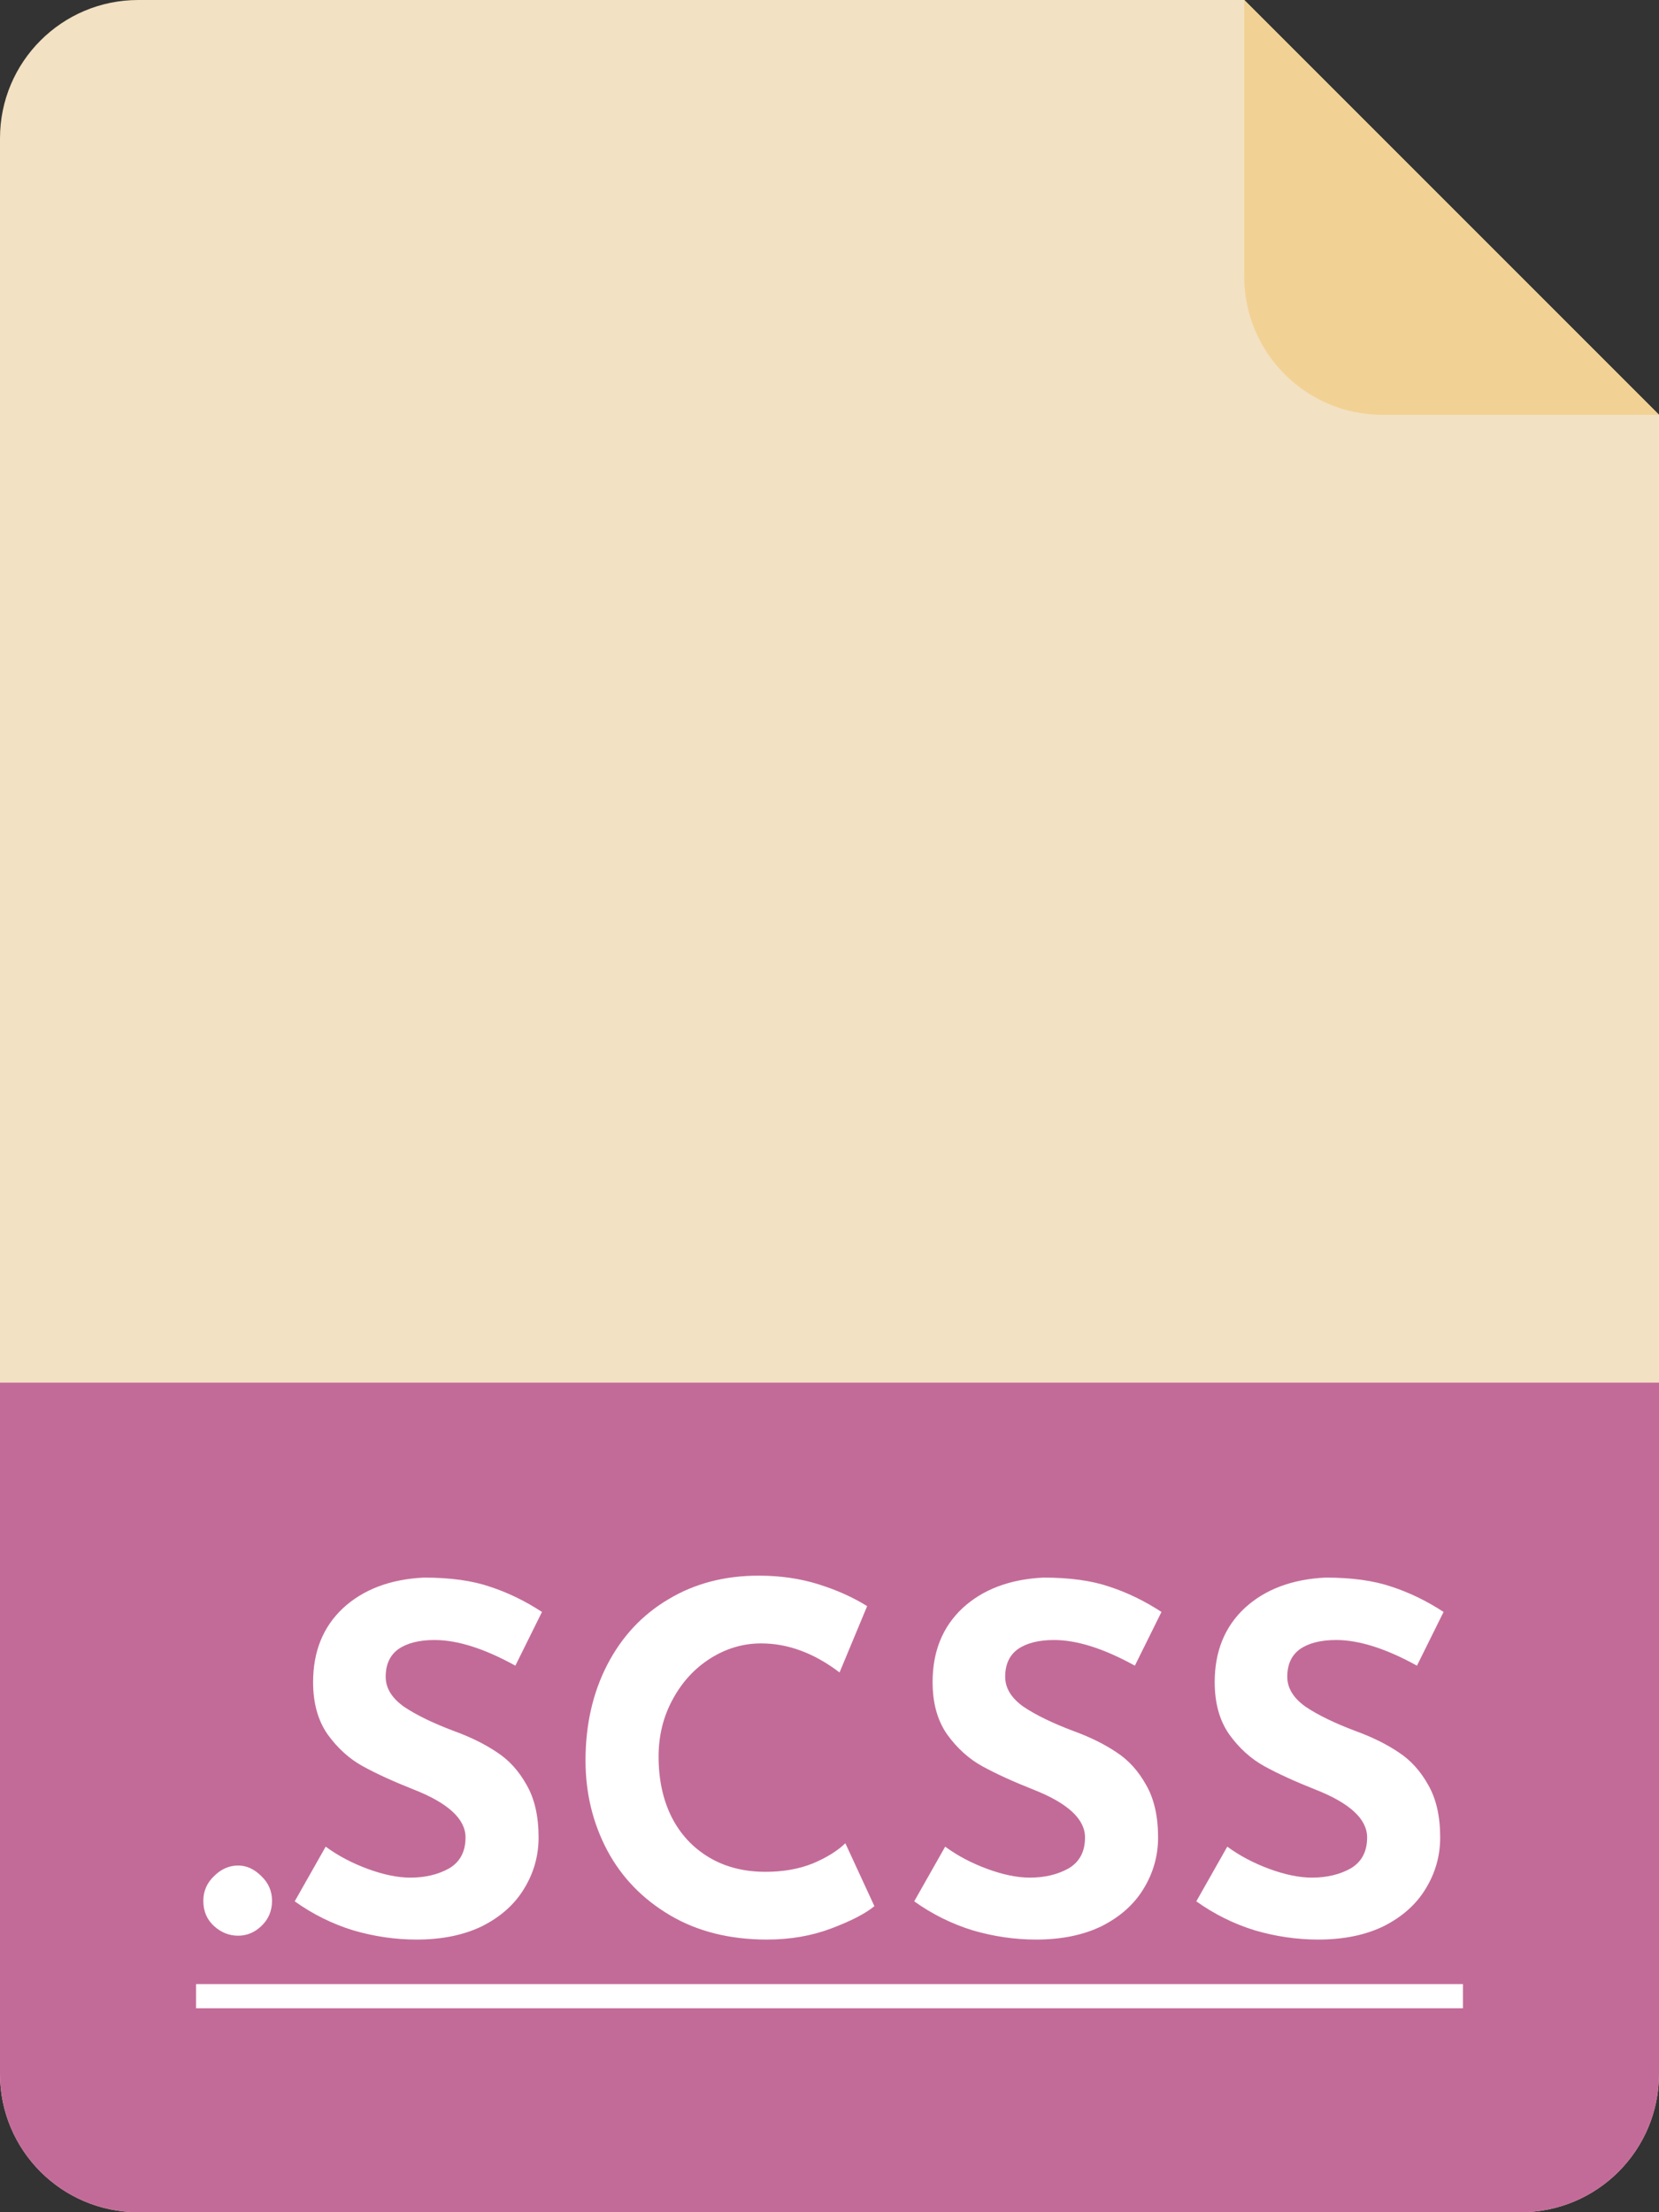 <?xml version="1.0" encoding="iso-8859-1"?>
<svg width="48" height="64" viewBox="0 0 48 64" fill="none" xmlns="http://www.w3.org/2000/svg">
	<rect x="0" y="0" width="48" height="64" fill="#333333" stroke="none"/>
	<path fill-rule="evenodd" clip-rule="evenodd" d="M4 0C1.791 0 0 1.791 0 4V60C0 62.209 1.791 64 4 64H44C46.209 64 48 62.209 48 60V12L36 0H4Z" fill="#F2E1C2"/>
	<path d="M0 40H48V60C48 62.209 46.209 64 44 64H4C1.791 64 0 62.209 0 60V40Z" fill="#C36B98"/>
	<path d="M5.883 54.992C5.883 54.712 5.986 54.474 6.191 54.278C6.396 54.073 6.63 53.97 6.891 53.97C7.134 53.97 7.358 54.073 7.563 54.278C7.768 54.474 7.871 54.712 7.871 54.992C7.871 55.281 7.768 55.524 7.563 55.72C7.367 55.907 7.143 56 6.891 56C6.63 56 6.396 55.907 6.191 55.72C5.986 55.533 5.883 55.291 5.883 54.992ZM14.911 48.188C14.015 47.693 13.236 47.446 12.573 47.446C12.125 47.446 11.775 47.535 11.523 47.712C11.28 47.889 11.159 48.155 11.159 48.51C11.159 48.837 11.336 49.126 11.691 49.378C12.055 49.621 12.536 49.854 13.133 50.078C13.618 50.255 14.034 50.461 14.379 50.694C14.724 50.918 15.009 51.231 15.233 51.632C15.466 52.033 15.583 52.542 15.583 53.158C15.583 53.69 15.443 54.185 15.163 54.642C14.892 55.09 14.491 55.449 13.959 55.72C13.427 55.981 12.792 56.112 12.055 56.112C11.439 56.112 10.828 56.023 10.221 55.846C9.614 55.659 9.05 55.379 8.527 55.006L9.423 53.424C9.778 53.685 10.184 53.9 10.641 54.068C11.098 54.236 11.509 54.32 11.873 54.32C12.302 54.32 12.676 54.231 12.993 54.054C13.31 53.867 13.469 53.569 13.469 53.158C13.469 52.626 12.97 52.164 11.971 51.772C11.383 51.539 10.893 51.315 10.501 51.1C10.109 50.885 9.768 50.577 9.479 50.176C9.199 49.775 9.059 49.271 9.059 48.664C9.059 47.777 9.348 47.063 9.927 46.522C10.515 45.981 11.294 45.687 12.265 45.64C13.03 45.64 13.67 45.729 14.183 45.906C14.696 46.074 15.196 46.317 15.681 46.634L14.911 48.188ZM25.299 55.146C25.038 55.361 24.622 55.575 24.053 55.79C23.484 56.005 22.863 56.112 22.191 56.112C21.118 56.112 20.184 55.879 19.391 55.412C18.598 54.945 17.991 54.32 17.571 53.536C17.151 52.743 16.941 51.875 16.941 50.932C16.941 49.896 17.151 48.972 17.571 48.16C17.991 47.348 18.579 46.718 19.335 46.27C20.091 45.813 20.964 45.584 21.953 45.584C22.578 45.584 23.157 45.668 23.689 45.836C24.221 46.004 24.688 46.214 25.089 46.466L24.291 48.384C23.554 47.824 22.798 47.544 22.023 47.544C21.5 47.544 21.011 47.689 20.553 47.978C20.096 48.267 19.732 48.664 19.461 49.168C19.191 49.663 19.055 50.213 19.055 50.82C19.055 51.483 19.181 52.066 19.433 52.57C19.685 53.065 20.044 53.452 20.511 53.732C20.978 54.012 21.524 54.152 22.149 54.152C22.653 54.152 23.106 54.073 23.507 53.914C23.909 53.746 24.226 53.55 24.459 53.326L25.299 55.146ZM32.835 48.188C31.939 47.693 31.16 47.446 30.497 47.446C30.049 47.446 29.699 47.535 29.447 47.712C29.204 47.889 29.083 48.155 29.083 48.51C29.083 48.837 29.26 49.126 29.615 49.378C29.979 49.621 30.46 49.854 31.057 50.078C31.542 50.255 31.958 50.461 32.303 50.694C32.648 50.918 32.933 51.231 33.157 51.632C33.39 52.033 33.507 52.542 33.507 53.158C33.507 53.69 33.367 54.185 33.087 54.642C32.816 55.09 32.415 55.449 31.883 55.72C31.351 55.981 30.716 56.112 29.979 56.112C29.363 56.112 28.752 56.023 28.145 55.846C27.538 55.659 26.974 55.379 26.451 55.006L27.347 53.424C27.702 53.685 28.108 53.9 28.565 54.068C29.022 54.236 29.433 54.32 29.797 54.32C30.226 54.32 30.6 54.231 30.917 54.054C31.234 53.867 31.393 53.569 31.393 53.158C31.393 52.626 30.894 52.164 29.895 51.772C29.307 51.539 28.817 51.315 28.425 51.1C28.033 50.885 27.692 50.577 27.403 50.176C27.123 49.775 26.983 49.271 26.983 48.664C26.983 47.777 27.272 47.063 27.851 46.522C28.439 45.981 29.218 45.687 30.189 45.64C30.954 45.64 31.594 45.729 32.107 45.906C32.62 46.074 33.12 46.317 33.605 46.634L32.835 48.188ZM40.997 48.188C40.101 47.693 39.322 47.446 38.659 47.446C38.211 47.446 37.861 47.535 37.609 47.712C37.366 47.889 37.245 48.155 37.245 48.51C37.245 48.837 37.422 49.126 37.777 49.378C38.141 49.621 38.622 49.854 39.219 50.078C39.704 50.255 40.12 50.461 40.465 50.694C40.81 50.918 41.095 51.231 41.319 51.632C41.552 52.033 41.669 52.542 41.669 53.158C41.669 53.69 41.529 54.185 41.249 54.642C40.978 55.09 40.577 55.449 40.045 55.72C39.513 55.981 38.878 56.112 38.141 56.112C37.525 56.112 36.914 56.023 36.307 55.846C35.7 55.659 35.136 55.379 34.613 55.006L35.509 53.424C35.864 53.685 36.27 53.9 36.727 54.068C37.184 54.236 37.595 54.32 37.959 54.32C38.388 54.32 38.762 54.231 39.079 54.054C39.396 53.867 39.555 53.569 39.555 53.158C39.555 52.626 39.056 52.164 38.057 51.772C37.469 51.539 36.979 51.315 36.587 51.1C36.195 50.885 35.854 50.577 35.565 50.176C35.285 49.775 35.145 49.271 35.145 48.664C35.145 47.777 35.434 47.063 36.013 46.522C36.601 45.981 37.38 45.687 38.351 45.64C39.116 45.64 39.756 45.729 40.269 45.906C40.782 46.074 41.282 46.317 41.767 46.634L40.997 48.188Z" fill="white"/>
	<path d="M5.673 57.4H42.327V58.1H5.673V57.4Z" fill="white"/>
	<path d="M48 12L36 0V8C36 10.209 37.791 12 40 12H48Z" fill="#F2D194"/>
</svg>
